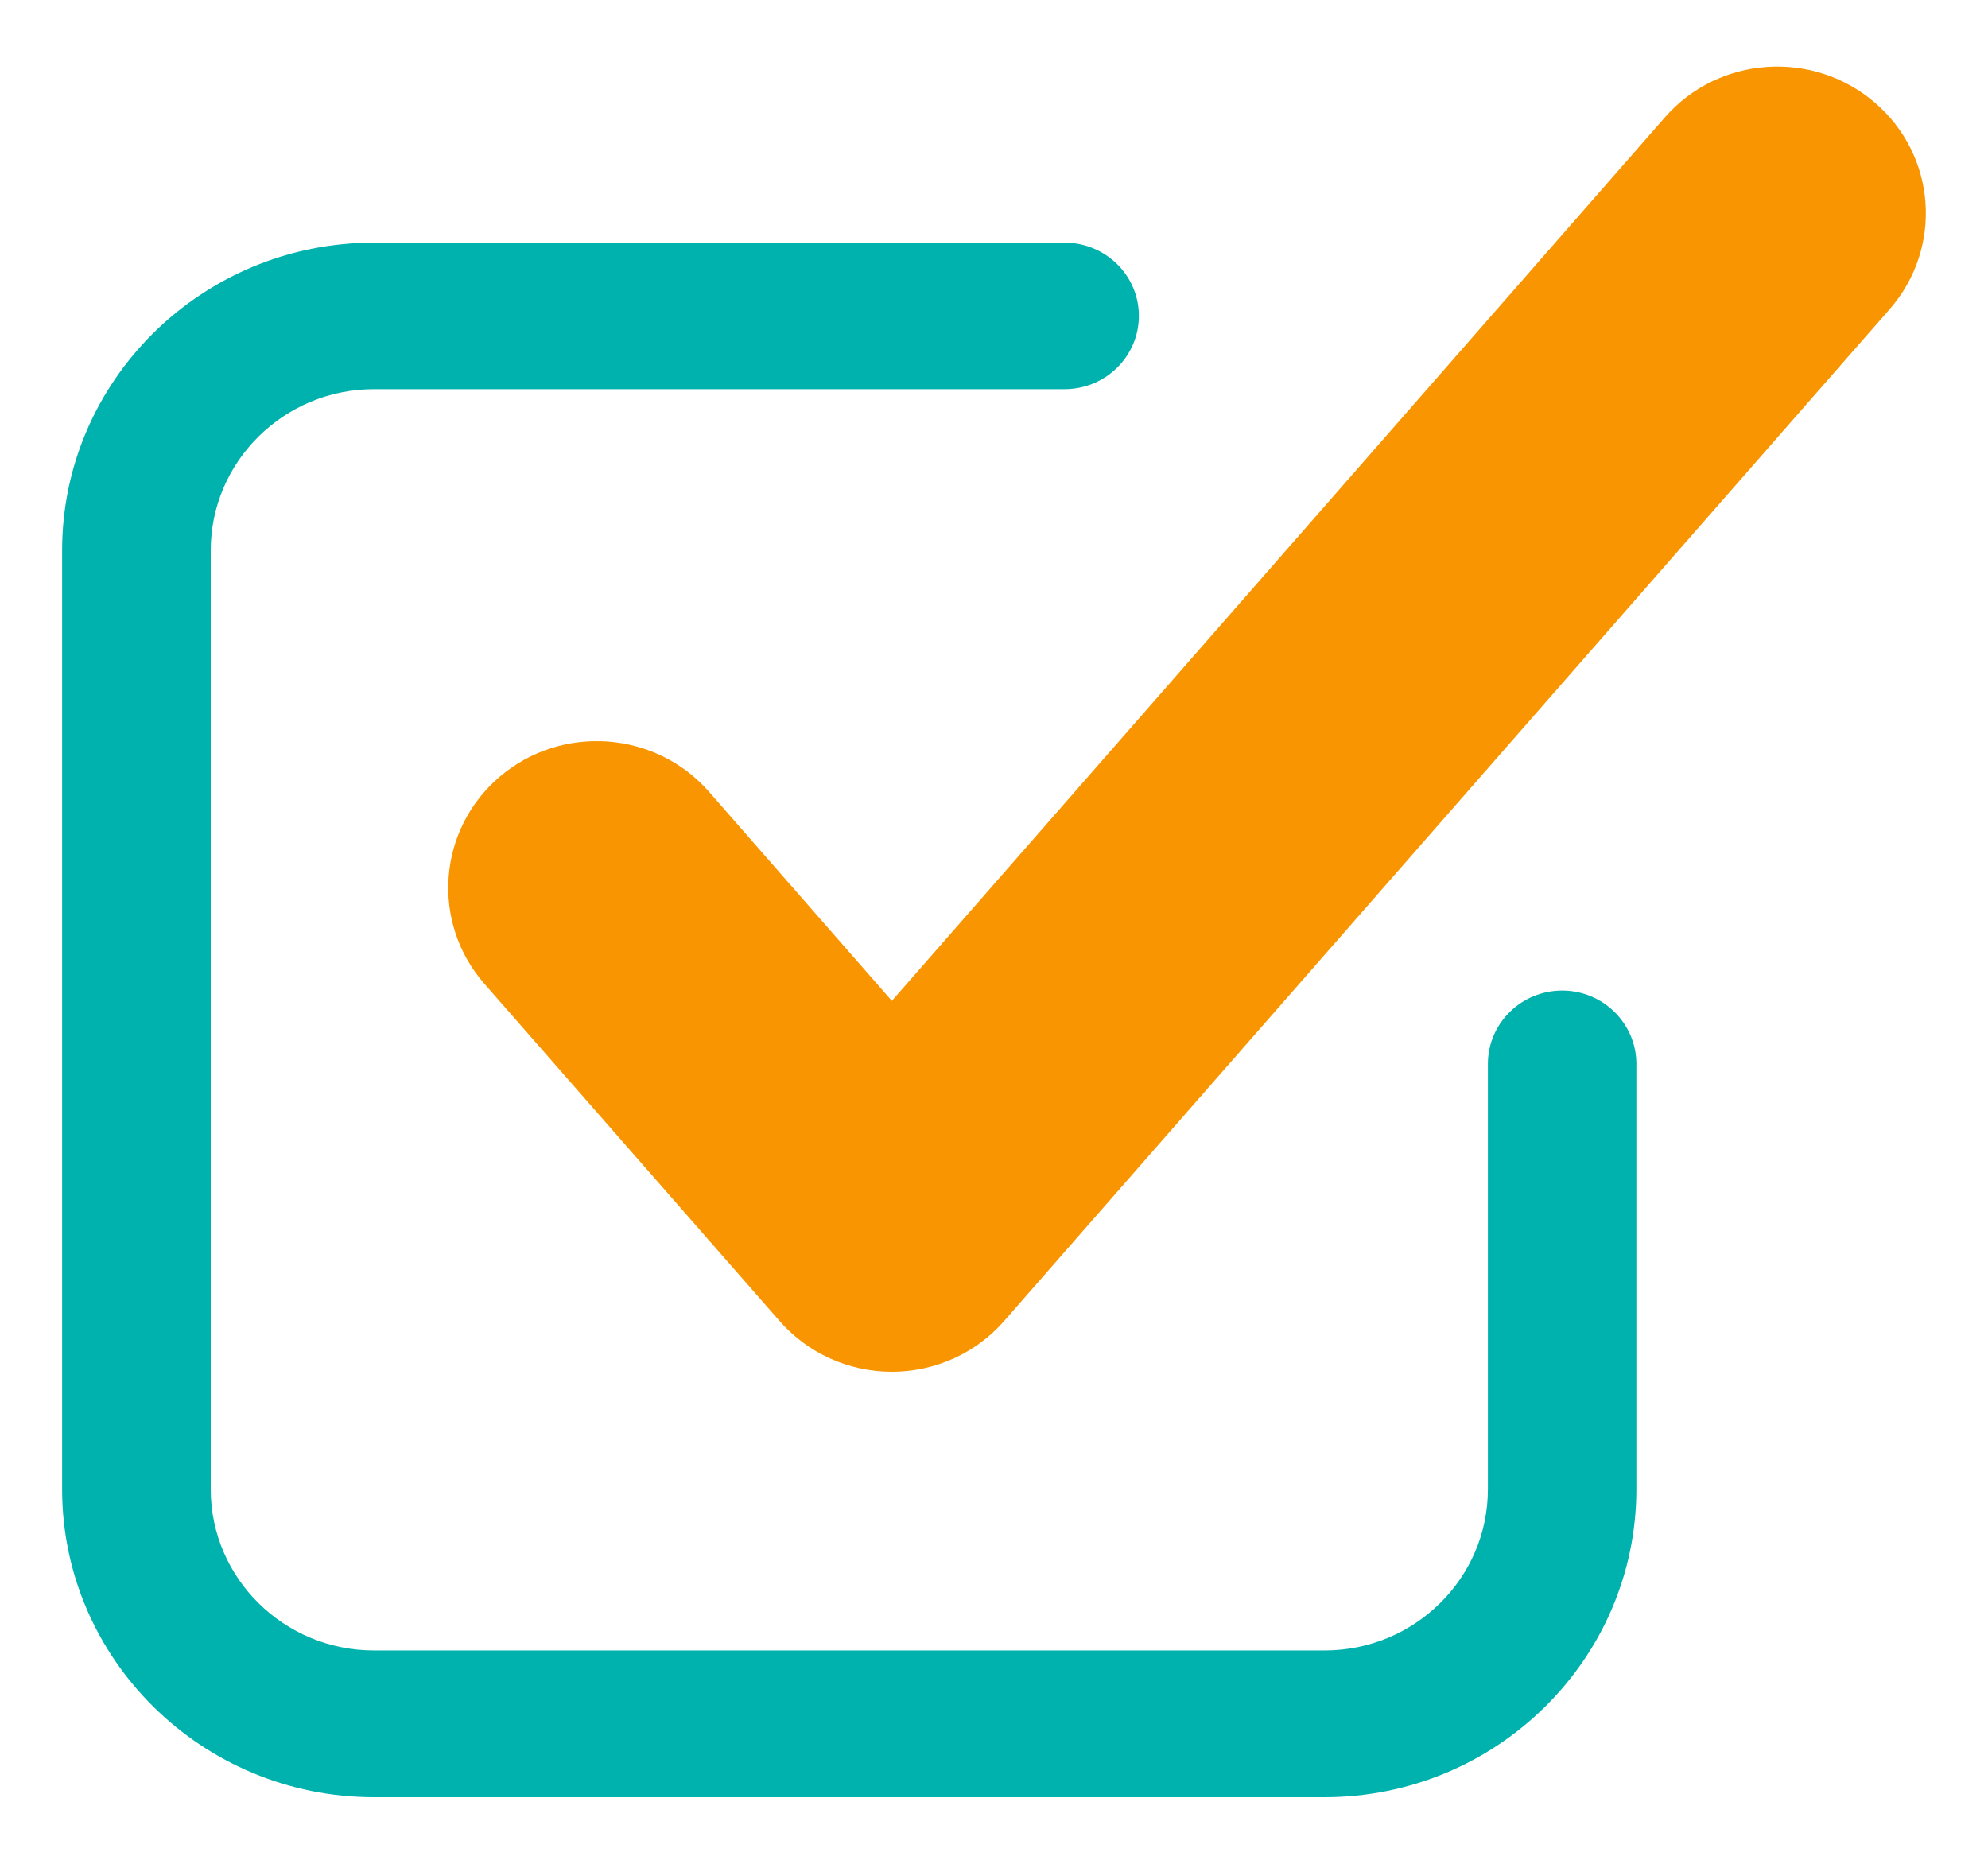 <svg width="16" height="15" viewBox="0 0 16 15" fill="none" xmlns="http://www.w3.org/2000/svg">
<path d="M3.01 14.464H10.66C12.044 14.464 13.17 13.352 13.17 11.985V8.562C13.17 8.237 12.902 7.972 12.573 7.972C12.243 7.972 11.975 8.237 11.975 8.562V11.985C11.975 12.701 11.386 13.283 10.661 13.283H3.01C2.285 13.283 1.696 12.701 1.696 11.985V4.43C1.696 3.715 2.285 3.132 3.01 3.132H8.568C8.898 3.132 9.166 2.868 9.166 2.542C9.166 2.217 8.898 1.953 8.568 1.953H3.01C1.626 1.952 0.5 3.064 0.5 4.43V11.985C0.5 13.352 1.626 14.464 3.01 14.464Z" fill="#00B2AE"/>
<path d="M5.707 6.373C5.276 5.88 4.52 5.826 4.021 6.252C3.522 6.678 3.467 7.423 3.898 7.917L6.274 10.631C6.5 10.89 6.83 11.04 7.178 11.04C7.526 11.04 7.855 10.891 8.082 10.631L15.209 2.488C15.64 1.994 15.586 1.249 15.086 0.823C14.586 0.397 13.831 0.451 13.4 0.944L7.178 8.055L5.707 6.373Z" fill="#F89500"/>
</svg>
